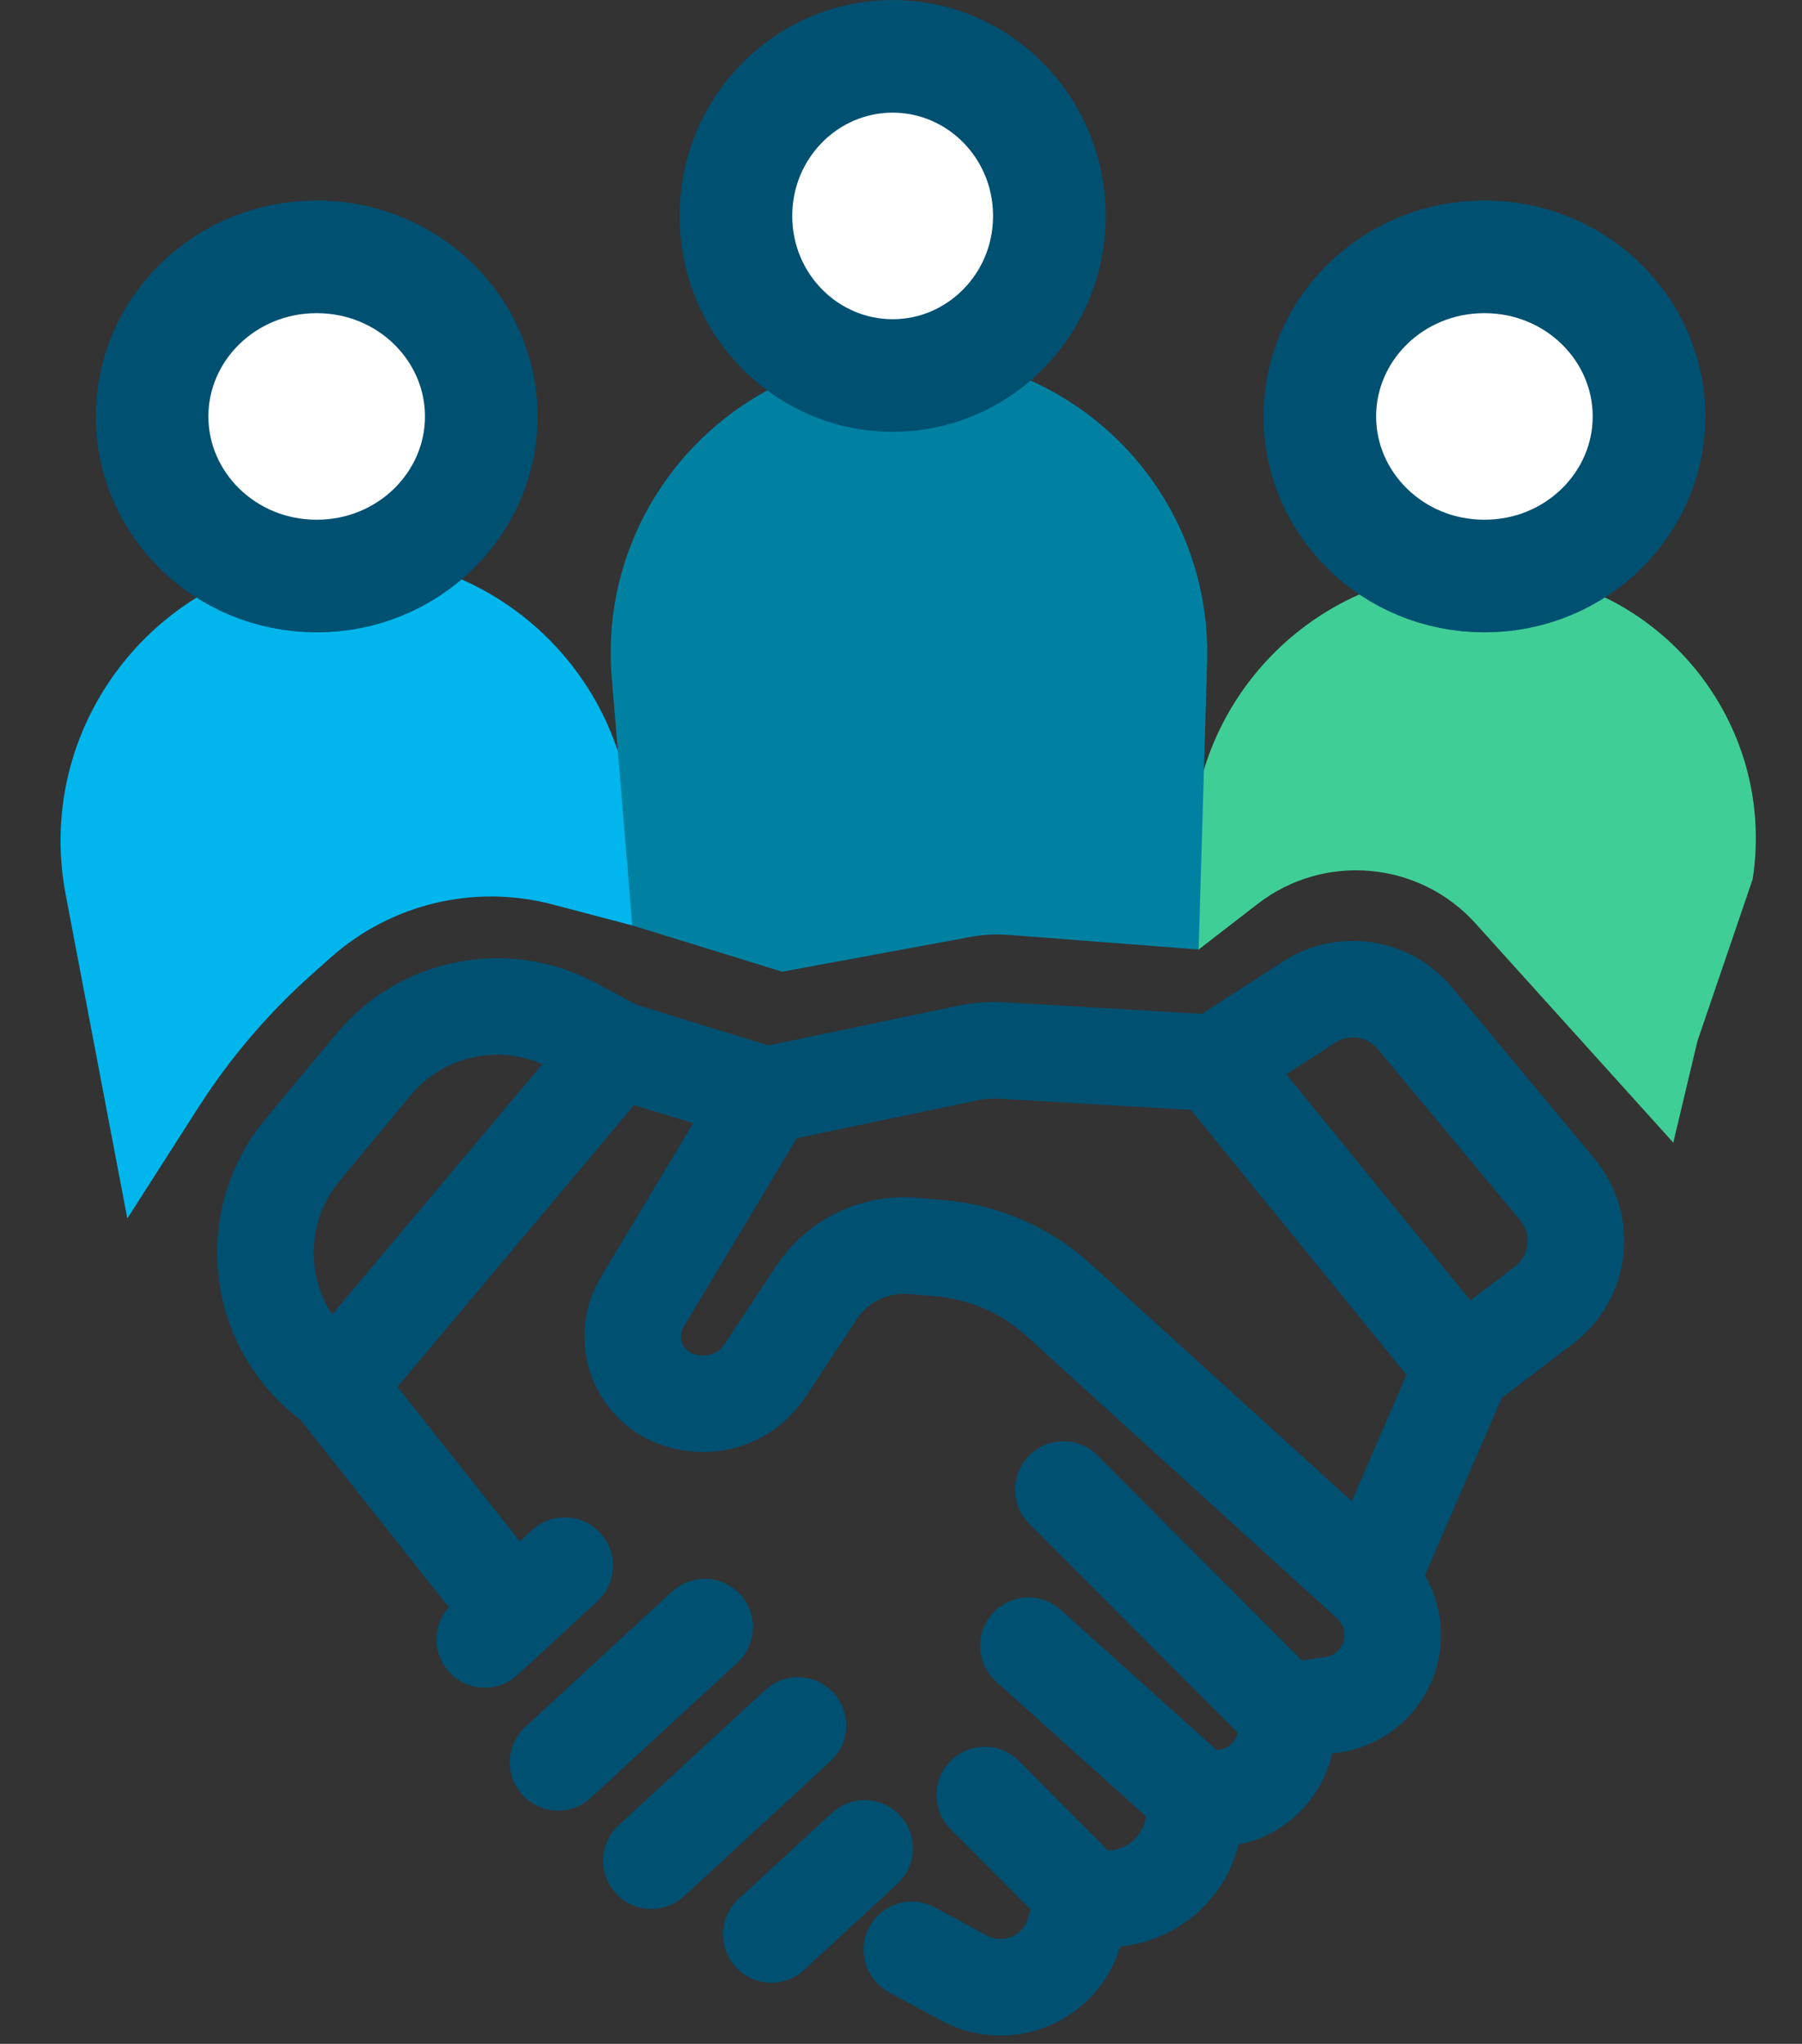 <svg width="112" height="127" viewBox="0 0 112 127" fill="none" xmlns="http://www.w3.org/2000/svg">
<rect x="0" y="0" width="112" height="127" fill="#333333" stroke="none"/>
<path d="M91.533 35.46L92.484 35.46C102.682 35.46 110.481 44.548 108.934 54.628L105.501 64.691L104 71L91.707 57.378C88.205 53.498 82.305 52.969 78.169 56.165L74.5 59L74.129 54.29C73.329 44.139 81.351 35.46 91.533 35.46Z" fill="#40CE97"/>
<path d="M39.298 52.267L39.298 57.504L34.34 56.199C29.474 54.919 24.291 56.163 20.537 59.513L19.373 60.551C16.65 62.98 14.272 65.771 12.306 68.846L7.914 75.713L4.082 55.59C1.998 44.643 10.39 34.502 21.534 34.502C31.345 34.502 39.298 42.456 39.298 52.267Z" fill="#00B6ED"/>
<path d="M75.026 41.127L74.5 59L62.67 58.09C61.893 58.03 61.112 58.072 60.346 58.213L48.616 60.379L39.299 57.504L38.022 42.114C37.125 31.309 45.653 22.044 56.496 22.044C66.948 22.044 75.333 30.679 75.026 41.127Z" fill="#0081A2"/>
<path d="M65.222 13.417C65.222 18.939 60.817 23.335 55.481 23.335C50.145 23.335 45.741 18.939 45.741 13.417C45.741 7.896 50.145 3.5 55.481 3.5C60.817 3.5 65.222 7.896 65.222 13.417Z" fill="white" stroke="#005072" stroke-width="7"/>
<path d="M102.492 25.876C102.492 31.278 97.988 35.794 92.261 35.794C86.534 35.794 82.03 31.278 82.03 25.876C82.03 20.475 86.534 15.959 92.261 15.959C97.988 15.959 102.492 20.475 102.492 25.876Z" fill="white" stroke="#005072" stroke-width="7"/>
<path d="M29.914 25.876C29.914 31.278 25.41 35.794 19.683 35.794C13.956 35.794 9.452 31.278 9.452 25.876C9.452 20.475 13.956 15.959 19.683 15.959C25.41 15.959 29.914 20.475 29.914 25.876Z" fill="white" stroke="#005072" stroke-width="7"/>
<path d="M38.391 65.213L35.636 63.732C31.445 61.48 26.248 62.492 23.209 66.151L18.804 71.454C15.239 75.747 15.877 82.128 20.223 85.63L20.829 86.119M38.391 65.213L20.829 86.119M38.391 65.213L47.624 68.056M20.829 86.119L29.972 97.658M47.624 68.056L39.91 80.912C39.001 82.427 39.153 84.351 40.288 85.704V85.704C40.877 86.406 41.684 86.893 42.58 87.088L42.733 87.121C44.59 87.525 46.504 86.746 47.55 85.16L50.739 80.326C52.055 78.33 54.358 77.214 56.741 77.418L58.435 77.563C61.17 77.797 63.752 78.924 65.784 80.77L85.102 98.327M47.624 68.056L60.16 65.431C60.853 65.287 61.561 65.234 62.267 65.275L75.506 66.049M85.102 98.327L90.896 84.948M85.102 98.327L85.225 98.446C86.377 99.558 86.829 101.211 86.405 102.756V102.756C85.944 104.434 84.532 105.68 82.809 105.928L79.852 106.355M90.896 84.948L95.972 81.086C98.238 79.362 98.61 76.097 96.789 73.909L87.934 63.265C86.317 61.322 83.505 60.891 81.381 62.261L75.506 66.049M90.896 84.948L75.506 66.049M56.677 121.156L59.914 122.909C61.187 123.598 62.704 123.672 64.038 123.109V123.109C65.34 122.56 66.331 121.463 66.745 120.112L67.45 117.811M67.45 117.811L61.203 111.54M67.45 117.811V117.811C70.887 118.7 74.239 116.105 74.239 112.554V111.54M74.239 111.54L63.919 102.258M74.239 111.54L74.492 111.604C77.681 112.414 80.595 109.56 79.852 106.355V106.355M79.852 106.355L66.092 92.558" stroke="#005072" stroke-width="6" stroke-linecap="round"/>
<path d="M30.13 101.87L35.1 97.287" stroke="#005072" stroke-width="6" stroke-linecap="round"/>
<path d="M47.94 120.2L53.739 114.854" stroke="#005072" stroke-width="6" stroke-linecap="round"/>
<path d="M40.485 115.618L49.597 107.217" stroke="#005072" stroke-width="6" stroke-linecap="round"/>
<path d="M34.686 109.507L43.798 101.105" stroke="#005072" stroke-width="6" stroke-linecap="round"/>
</svg>
